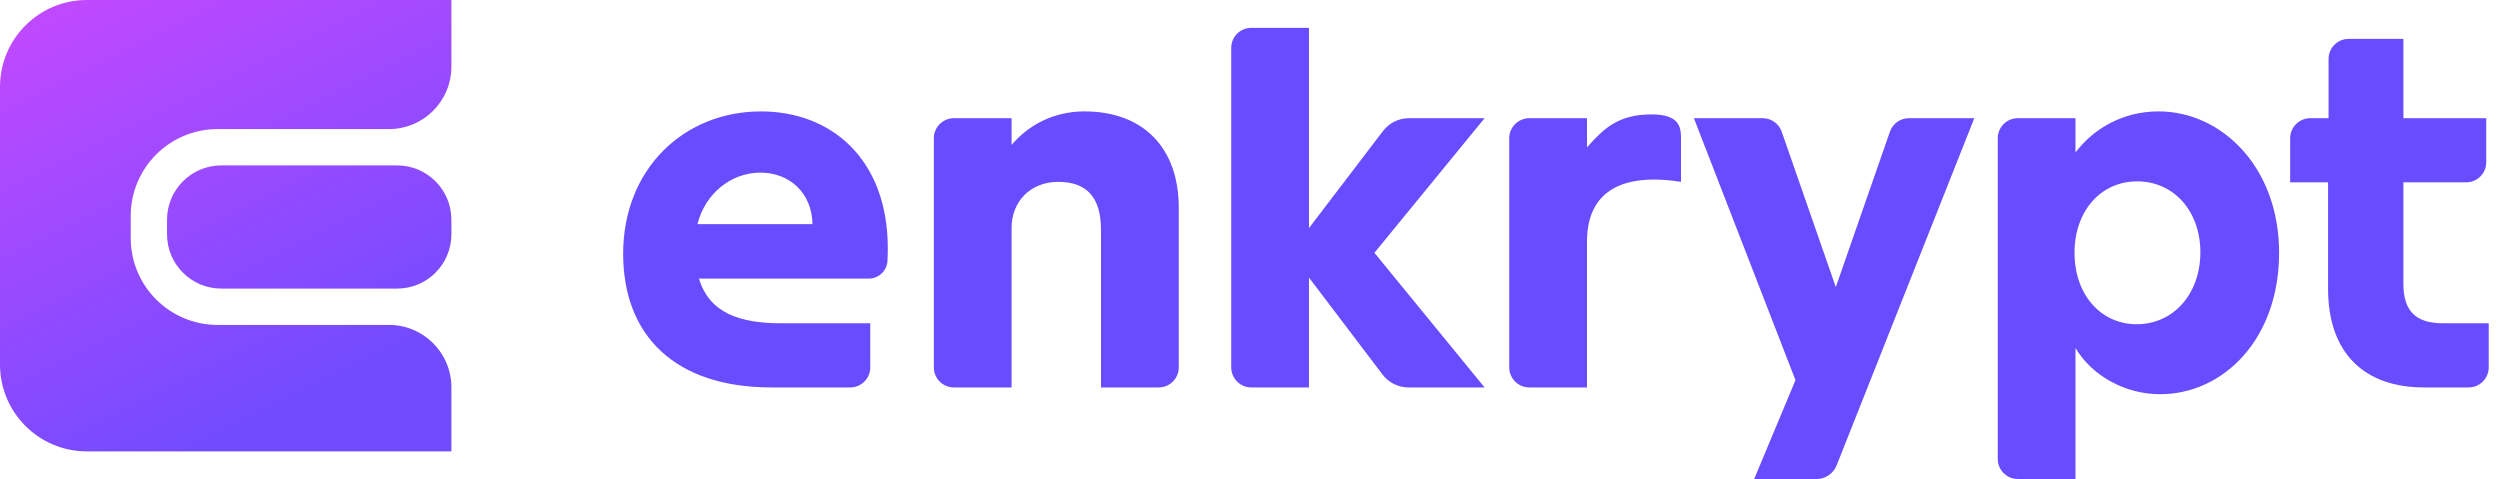 <svg width="167" height="32" viewBox="0 0 167 32" fill="none" xmlns="http://www.w3.org/2000/svg">
<path fill-rule="evenodd" clip-rule="evenodd" d="M92.385 8.752C92.797 8.213 93.436 7.896 94.115 7.896H99.171L91.811 16.887L99.171 25.881H94.088C93.407 25.881 92.766 25.562 92.354 25.02L87.44 18.542V25.881H83.586C82.846 25.881 82.246 25.28 82.246 24.54V3.201C82.246 2.461 82.846 1.86 83.586 1.86H87.44V15.235L92.385 8.752ZM72.444 7.442C70.356 7.442 68.687 8.371 67.574 9.68V7.896H63.721C62.98 7.896 62.38 8.496 62.38 9.237V24.54C62.38 25.28 62.98 25.881 63.721 25.881H67.574V15.233C67.574 13.447 68.84 12.149 70.691 12.149C72.573 12.149 73.547 13.155 73.547 15.363V25.881H77.401C78.141 25.881 78.741 25.28 78.741 24.54V13.869C78.741 9.844 76.339 7.442 72.444 7.442ZM126.247 8.796L122.632 19.177L119.018 8.796C118.83 8.257 118.322 7.896 117.752 7.896H113.153L119.938 25.394L117.178 32H121.339C121.934 32 122.469 31.637 122.688 31.084L131.884 7.896H127.513C126.943 7.896 126.435 8.257 126.247 8.796ZM163.176 21.595C161.373 21.595 160.547 20.769 160.547 18.967V12.181H164.739C165.48 12.181 166.08 11.581 166.08 10.841V7.896H160.547V2.597H156.888C156.148 2.597 155.548 3.198 155.548 3.938V7.896H154.324C153.583 7.896 152.983 8.496 152.983 9.237V12.181H155.515V19.291C155.515 23.596 157.945 25.881 161.925 25.881H164.906C165.646 25.881 166.247 25.28 166.247 24.54V21.595H163.176ZM50.797 11.532C48.811 11.532 47.089 12.96 46.593 14.97H54.273C54.24 12.896 52.751 11.532 50.797 11.532ZM41.627 16.953C41.627 11.24 45.732 7.442 50.83 7.442C55.498 7.442 59.305 10.591 59.305 16.596C59.305 16.881 59.299 17.154 59.284 17.436C59.247 18.096 58.69 18.612 58.016 18.612H46.692C47.387 20.914 49.418 21.596 52.199 21.596H58.134V24.54C58.134 25.28 57.534 25.881 56.794 25.881H51.536C45.081 25.881 41.627 22.407 41.627 16.953ZM142.733 21.659C140.331 21.659 138.578 19.678 138.578 16.887C138.578 14.095 140.331 12.115 142.766 12.115C145.2 12.115 146.985 14.095 146.985 16.855C146.985 19.614 145.2 21.659 142.733 21.659ZM144.194 7.441C141.821 7.441 139.856 8.579 138.643 10.186V7.895H134.79C134.049 7.895 133.45 8.495 133.45 9.236V30.657C133.45 31.397 134.05 31.997 134.79 31.997H138.643V23.25C139.747 25.099 141.954 26.333 144.291 26.333C148.511 26.333 152.244 22.665 152.244 16.887C152.244 11.141 148.381 7.441 144.194 7.441ZM106.011 9.844C107.147 8.562 108.113 7.642 110.339 7.642C112.182 7.642 112.291 8.496 112.291 9.237V12.145C108.363 11.536 106.011 12.764 106.011 16.14V25.881H102.158C101.417 25.881 100.817 25.28 100.817 24.54V9.237C100.817 8.496 101.417 7.896 102.158 7.896H106.011V9.844Z" fill="#684CFF"/>
<path fill-rule="evenodd" clip-rule="evenodd" d="M0 5.802C0 2.598 2.598 0 5.802 0H30.153V4.452C30.153 6.756 28.286 8.623 25.983 8.623H14.534C11.329 8.623 8.732 11.22 8.732 14.425V15.902C8.732 19.106 11.329 21.704 14.534 21.704H25.983C28.286 21.704 30.153 23.571 30.153 25.875V30.153H5.802C2.598 30.153 0 27.555 0 24.351V5.802ZM14.784 11.049H26.527C28.53 11.049 30.153 12.673 30.153 14.676V15.651C30.153 17.654 28.53 19.278 26.527 19.278H14.784C12.782 19.278 11.158 17.654 11.158 15.651V14.676C11.158 12.673 12.782 11.049 14.784 11.049Z" fill="url(#paint0_linear_84_260)"/>
<defs>
<linearGradient id="paint0_linear_84_260" x1="15.077" y1="30.153" x2="-0" y2="0" gradientUnits="userSpaceOnUse">
<stop stop-color="#704BFF"/>
<stop offset="1" stop-color="#C549FF"/>
</linearGradient>
</defs>
</svg>

